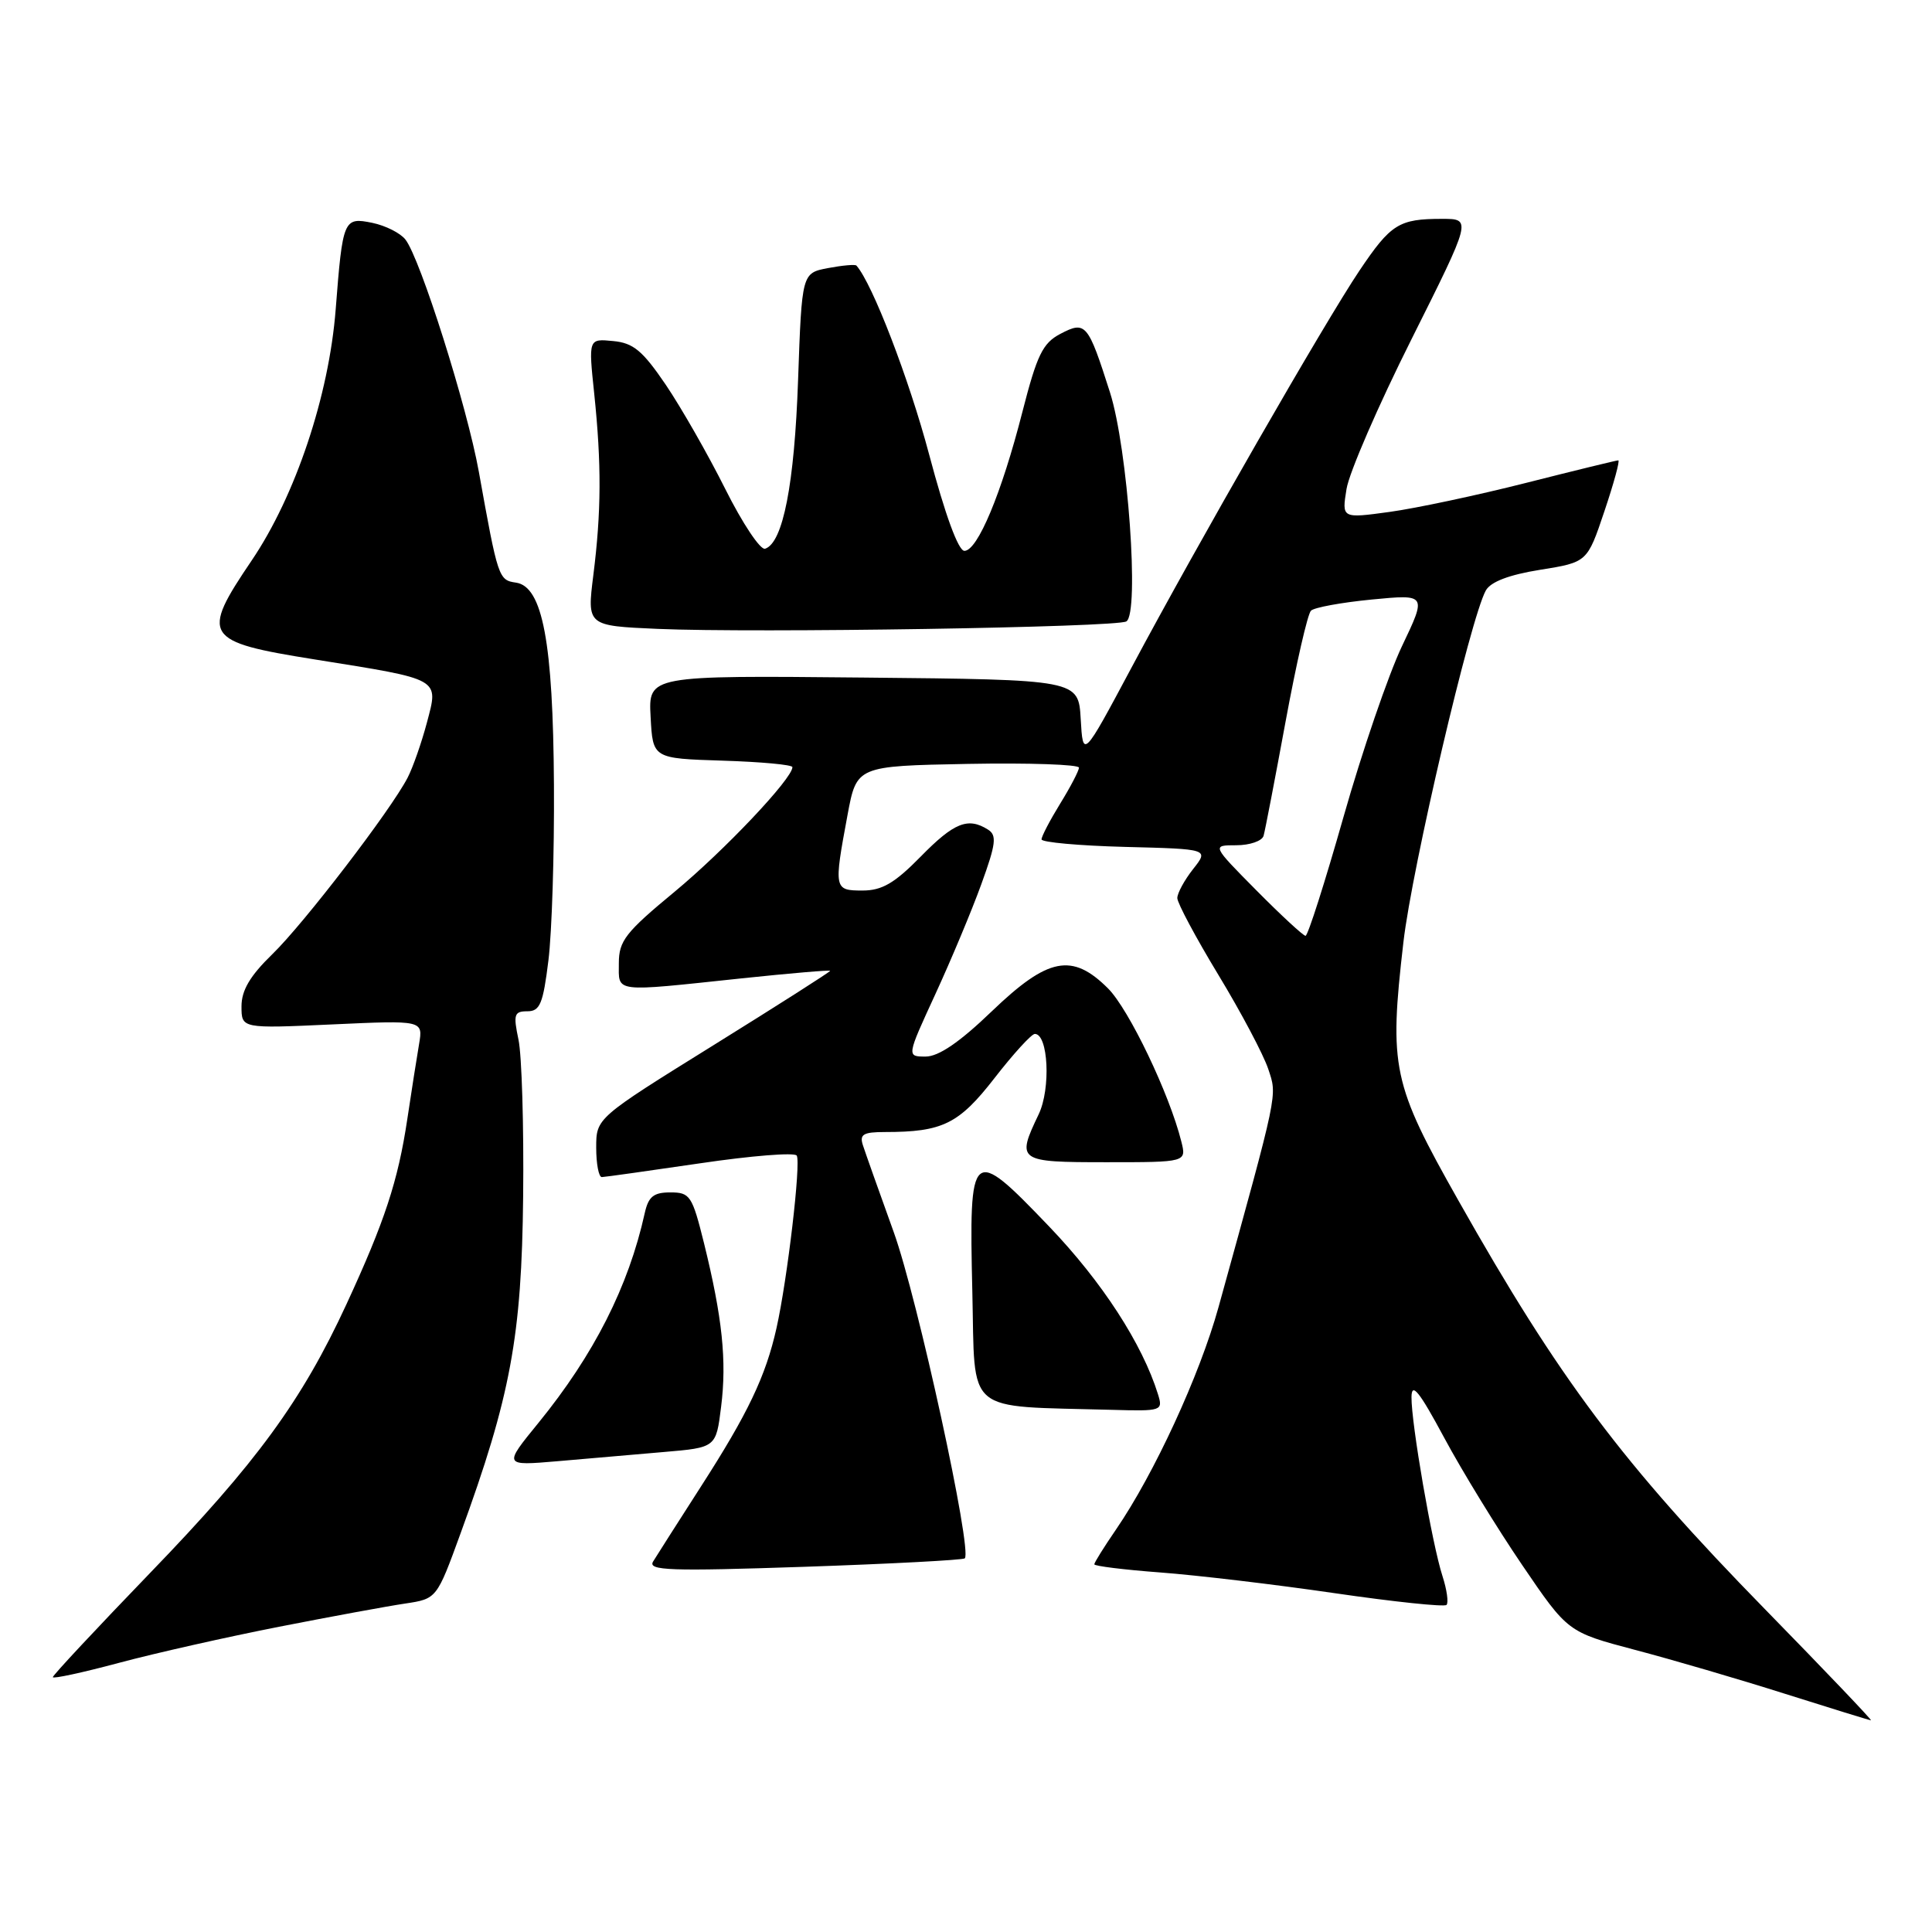 <?xml version="1.0" encoding="UTF-8" standalone="no"?>
<!DOCTYPE svg PUBLIC "-//W3C//DTD SVG 1.1//EN" "http://www.w3.org/Graphics/SVG/1.1/DTD/svg11.dtd" >
<svg xmlns="http://www.w3.org/2000/svg" xmlns:xlink="http://www.w3.org/1999/xlink" version="1.1" viewBox="0 0 256 256">
 <g >
 <path fill="currentColor"
d=" M 233.89 213.25 C 214.96 193.89 206.60 182.73 193.25 159.08 C 184.49 143.58 184.04 141.46 185.96 124.84 C 187.10 114.96 194.85 81.88 196.88 78.24 C 197.52 77.09 199.96 76.16 204.08 75.50 C 210.32 74.50 210.32 74.50 212.59 67.75 C 213.84 64.04 214.67 61.00 214.43 61.00 C 214.19 61.00 208.70 62.34 202.23 63.98 C 195.77 65.62 187.63 67.35 184.14 67.83 C 177.79 68.70 177.79 68.70 178.42 64.80 C 178.76 62.65 182.63 53.72 187.03 44.95 C 195.01 29.00 195.01 29.00 191.09 29.00 C 185.36 29.00 184.30 29.66 180.12 35.88 C 175.55 42.69 158.71 72.00 149.91 88.50 C 143.50 100.50 143.50 100.50 143.20 95.28 C 142.90 90.06 142.90 90.06 114.41 89.78 C 85.91 89.50 85.91 89.50 86.21 95.00 C 86.50 100.50 86.50 100.50 95.75 100.79 C 100.84 100.95 105.00 101.33 105.00 101.65 C 105.00 103.17 95.98 112.70 89.39 118.16 C 82.88 123.54 82.00 124.67 82.00 127.63 C 82.00 131.57 81.07 131.46 98.25 129.64 C 104.71 128.96 110.00 128.51 110.00 128.64 C 110.00 128.78 103.03 133.22 94.50 138.52 C 79.00 148.15 79.00 148.15 79.00 152.07 C 79.00 154.23 79.34 155.99 79.75 155.97 C 80.16 155.96 86.03 155.13 92.79 154.14 C 99.55 153.14 105.30 152.68 105.57 153.12 C 106.15 154.05 104.34 169.49 102.89 175.98 C 101.46 182.36 99.11 187.29 92.86 197.00 C 89.86 201.68 87.01 206.13 86.54 206.91 C 85.81 208.11 88.74 208.21 106.56 207.61 C 118.04 207.22 127.62 206.71 127.84 206.49 C 128.87 205.47 121.58 172.02 118.43 163.28 C 116.49 157.90 114.65 152.71 114.34 151.75 C 113.87 150.31 114.38 150.00 117.26 150.00 C 124.90 150.00 127.05 148.94 131.78 142.85 C 134.28 139.63 136.68 137.00 137.12 137.00 C 138.90 137.00 139.26 144.24 137.63 147.65 C 134.66 153.87 134.84 154.00 146.61 154.00 C 157.22 154.00 157.22 154.00 156.53 151.25 C 154.96 144.95 149.59 133.74 146.82 130.97 C 142.06 126.22 138.87 126.85 131.42 134.00 C 127.16 138.10 124.37 140.00 122.65 140.00 C 120.13 140.00 120.13 140.00 123.93 131.75 C 126.02 127.21 128.77 120.65 130.03 117.16 C 131.97 111.82 132.11 110.68 130.92 109.93 C 128.27 108.25 126.42 108.99 122.00 113.50 C 118.54 117.03 116.87 118.00 114.29 118.00 C 110.51 118.00 110.47 117.82 112.30 108.00 C 113.51 101.50 113.51 101.50 128.26 101.22 C 136.37 101.07 142.99 101.30 142.97 101.72 C 142.95 102.15 141.83 104.30 140.47 106.50 C 139.12 108.70 138.01 110.82 138.01 111.22 C 138.00 111.61 142.99 112.06 149.09 112.22 C 160.19 112.50 160.19 112.50 158.09 115.16 C 156.94 116.62 156.00 118.35 156.00 119.00 C 156.00 119.65 158.45 124.24 161.45 129.19 C 164.45 134.14 167.42 139.75 168.05 141.65 C 169.25 145.29 169.46 144.27 161.45 173.24 C 158.96 182.23 152.93 195.30 147.87 202.68 C 146.29 204.98 145.00 207.05 145.00 207.28 C 145.00 207.51 148.94 208.00 153.75 208.36 C 158.56 208.72 168.95 209.95 176.82 211.10 C 184.70 212.25 191.39 212.95 191.67 212.66 C 191.96 212.37 191.72 210.64 191.13 208.82 C 189.76 204.60 186.99 188.56 187.03 185.12 C 187.05 183.10 188.05 184.34 191.36 190.50 C 193.72 194.90 198.38 202.50 201.70 207.38 C 207.74 216.26 207.74 216.26 216.62 218.61 C 221.50 219.89 230.45 222.51 236.50 224.43 C 242.55 226.34 247.68 227.93 247.91 227.95 C 248.13 227.98 241.82 221.36 233.89 213.25 Z  M 37.00 215.55 C 43.88 214.20 51.38 212.82 53.68 212.48 C 57.87 211.85 57.87 211.85 61.03 203.17 C 67.66 185.01 69.13 177.08 69.32 158.50 C 69.42 149.15 69.14 139.81 68.70 137.75 C 68.00 134.42 68.13 134.00 69.88 134.00 C 71.55 134.00 71.96 133.01 72.67 127.25 C 73.13 123.54 73.46 113.08 73.40 104.00 C 73.29 85.11 71.90 77.70 68.36 77.20 C 66.07 76.87 65.98 76.61 63.45 62.52 C 61.90 53.89 55.69 34.25 53.72 31.74 C 53.05 30.88 51.08 29.89 49.34 29.53 C 45.53 28.75 45.41 29.03 44.48 41.00 C 43.59 52.43 39.15 65.69 33.36 74.25 C 26.54 84.32 26.99 85.03 41.71 87.38 C 58.55 90.07 58.13 89.83 56.57 95.74 C 55.86 98.41 54.71 101.70 54.01 103.05 C 51.76 107.39 40.27 122.38 36.07 126.45 C 33.13 129.31 32.00 131.22 32.00 133.35 C 32.00 136.29 32.00 136.29 44.03 135.74 C 56.06 135.19 56.06 135.19 55.53 138.34 C 55.23 140.08 54.53 144.56 53.97 148.29 C 52.74 156.49 50.97 161.86 45.91 172.81 C 40.02 185.57 33.99 193.83 19.91 208.40 C 12.81 215.76 7.00 221.98 7.00 222.23 C 7.00 222.48 10.94 221.63 15.75 220.34 C 20.56 219.05 30.12 216.90 37.00 215.55 Z  M 87.94 192.40 C 94.88 191.81 94.88 191.81 95.55 186.41 C 96.32 180.31 95.71 174.56 93.29 164.75 C 91.72 158.43 91.44 158.00 88.83 158.00 C 86.60 158.00 85.92 158.55 85.43 160.75 C 83.28 170.47 78.70 179.50 71.36 188.52 C 66.70 194.23 66.70 194.23 73.85 193.62 C 77.78 193.28 84.12 192.73 87.94 192.40 Z  M 153.44 184.75 C 151.36 178.06 146.03 169.84 139.00 162.50 C 128.66 151.71 128.39 151.94 128.84 171.20 C 129.23 187.65 127.59 186.26 147.32 186.81 C 153.96 187.00 154.12 186.94 153.44 184.75 Z  M 149.25 82.34 C 151.01 81.26 149.44 59.41 147.08 52.00 C 144.16 42.84 143.86 42.48 140.50 44.24 C 138.16 45.47 137.41 47.02 135.47 54.59 C 132.72 65.36 129.53 73.00 127.79 72.99 C 126.98 72.99 125.23 68.19 123.12 60.24 C 120.45 50.19 115.59 37.56 113.48 35.19 C 113.33 35.01 111.64 35.16 109.73 35.52 C 106.25 36.18 106.25 36.18 105.75 50.34 C 105.27 64.15 103.75 71.94 101.38 72.71 C 100.76 72.92 98.38 69.35 96.10 64.79 C 93.82 60.23 90.27 54.02 88.23 51.00 C 85.15 46.47 83.93 45.44 81.24 45.19 C 77.97 44.87 77.97 44.87 78.74 52.19 C 79.71 61.51 79.68 67.80 78.62 76.21 C 77.78 82.92 77.78 82.92 87.14 83.33 C 99.97 83.89 147.99 83.13 149.25 82.34 Z  M 166.50 118.00 C 160.56 112.00 160.56 112.00 163.81 112.00 C 165.60 112.00 167.23 111.44 167.43 110.75 C 167.63 110.06 168.94 103.24 170.35 95.59 C 171.76 87.94 173.27 81.34 173.71 80.92 C 174.14 80.49 177.77 79.83 181.77 79.44 C 189.05 78.74 189.05 78.74 185.77 85.62 C 183.97 89.40 180.48 99.59 178.02 108.25 C 175.56 116.91 173.30 124.00 172.99 124.00 C 172.69 124.00 169.77 121.30 166.50 118.00 Z "/>
</g>
</svg>